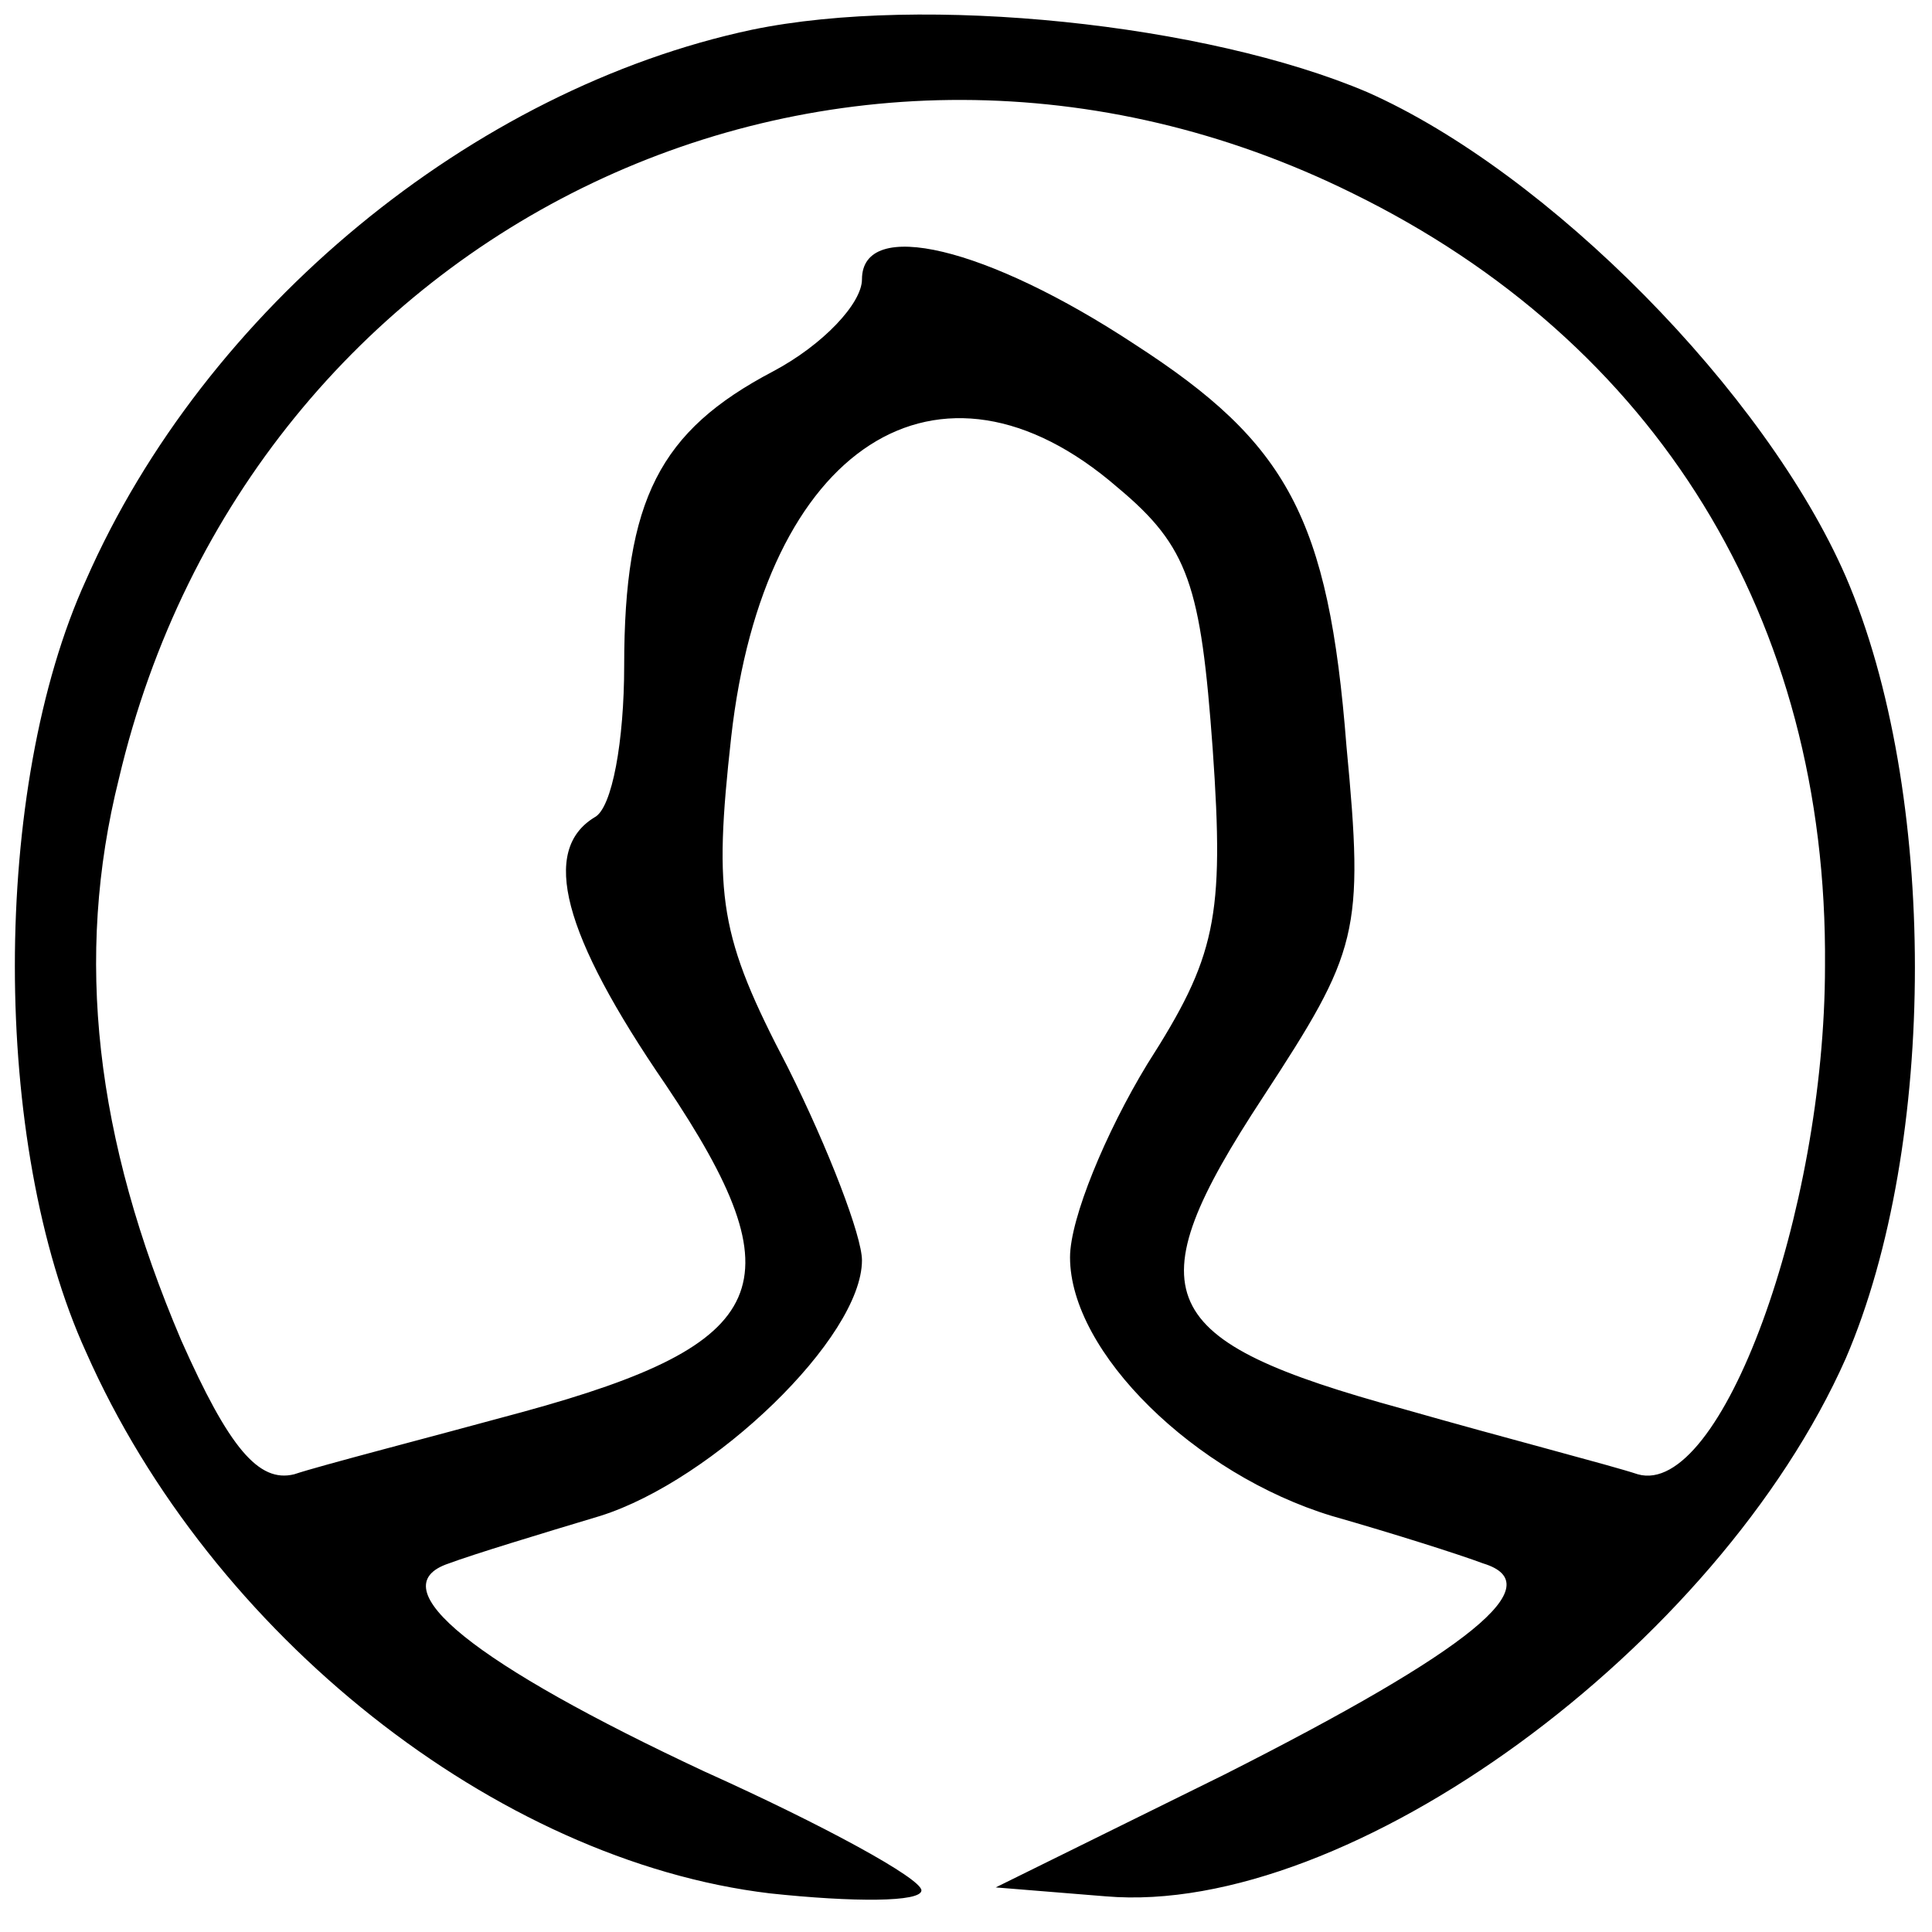 <?xml version="1.0" standalone="no"?>
<!DOCTYPE svg PUBLIC "-//W3C//DTD SVG 20010904//EN"
 "http://www.w3.org/TR/2001/REC-SVG-20010904/DTD/svg10.dtd">
<svg version="1.0" xmlns="http://www.w3.org/2000/svg"
 width="65pt" height="65pt" viewBox="0 0 65 65"
 preserveAspectRatio="xMidYMid meet">
<g transform="translate(0,65) scale(0.1,-0.1)"
fill="#000000" stroke="none">
<path d="M253 640 c-94 -20 -184 -94 -224 -185 -32 -70 -32 -190 0 -260 42
-95 138 -171 230 -182 28 -3 51 -3 51 1 0 4 -33 22 -73 40 -77 36 -110 62 -86
70 8 3 31 10 51 16 38 12 88 60 88 86 0 8 -11 37 -25 65 -23 44 -25 57 -19
111 11 98 70 136 130 84 24 -20 28 -33 32 -88 4 -57 1 -70 -22 -106 -14 -23
-26 -52 -26 -65 0 -32 42 -73 88 -87 21 -6 43 -13 51 -16 23 -7 -4 -29 -87
-71 l-77 -38 37 -3 c82 -7 206 84 249 181 31 72 31 191 0 263 -27 62 -100 136
-161 163 -54 23 -149 33 -207 21z m202 -55 c102 -50 160 -143 159 -260 0 -83
-35 -179 -63 -171 -9 3 -44 12 -79 22 -84 23 -91 38 -47 105 32 49 34 55 28
118 -6 77 -20 102 -71 135 -50 33 -92 43 -92 22 0 -8 -13 -22 -30 -31 -38 -20
-50 -43 -50 -99 0 -25 -4 -48 -10 -51 -18 -11 -11 -39 24 -90 45 -67 36 -87
-48 -110 -33 -9 -68 -18 -77 -21 -12 -3 -22 9 -38 45 -29 68 -36 129 -21 189
44 187 243 282 415 197z"/>
</g>
</svg>
